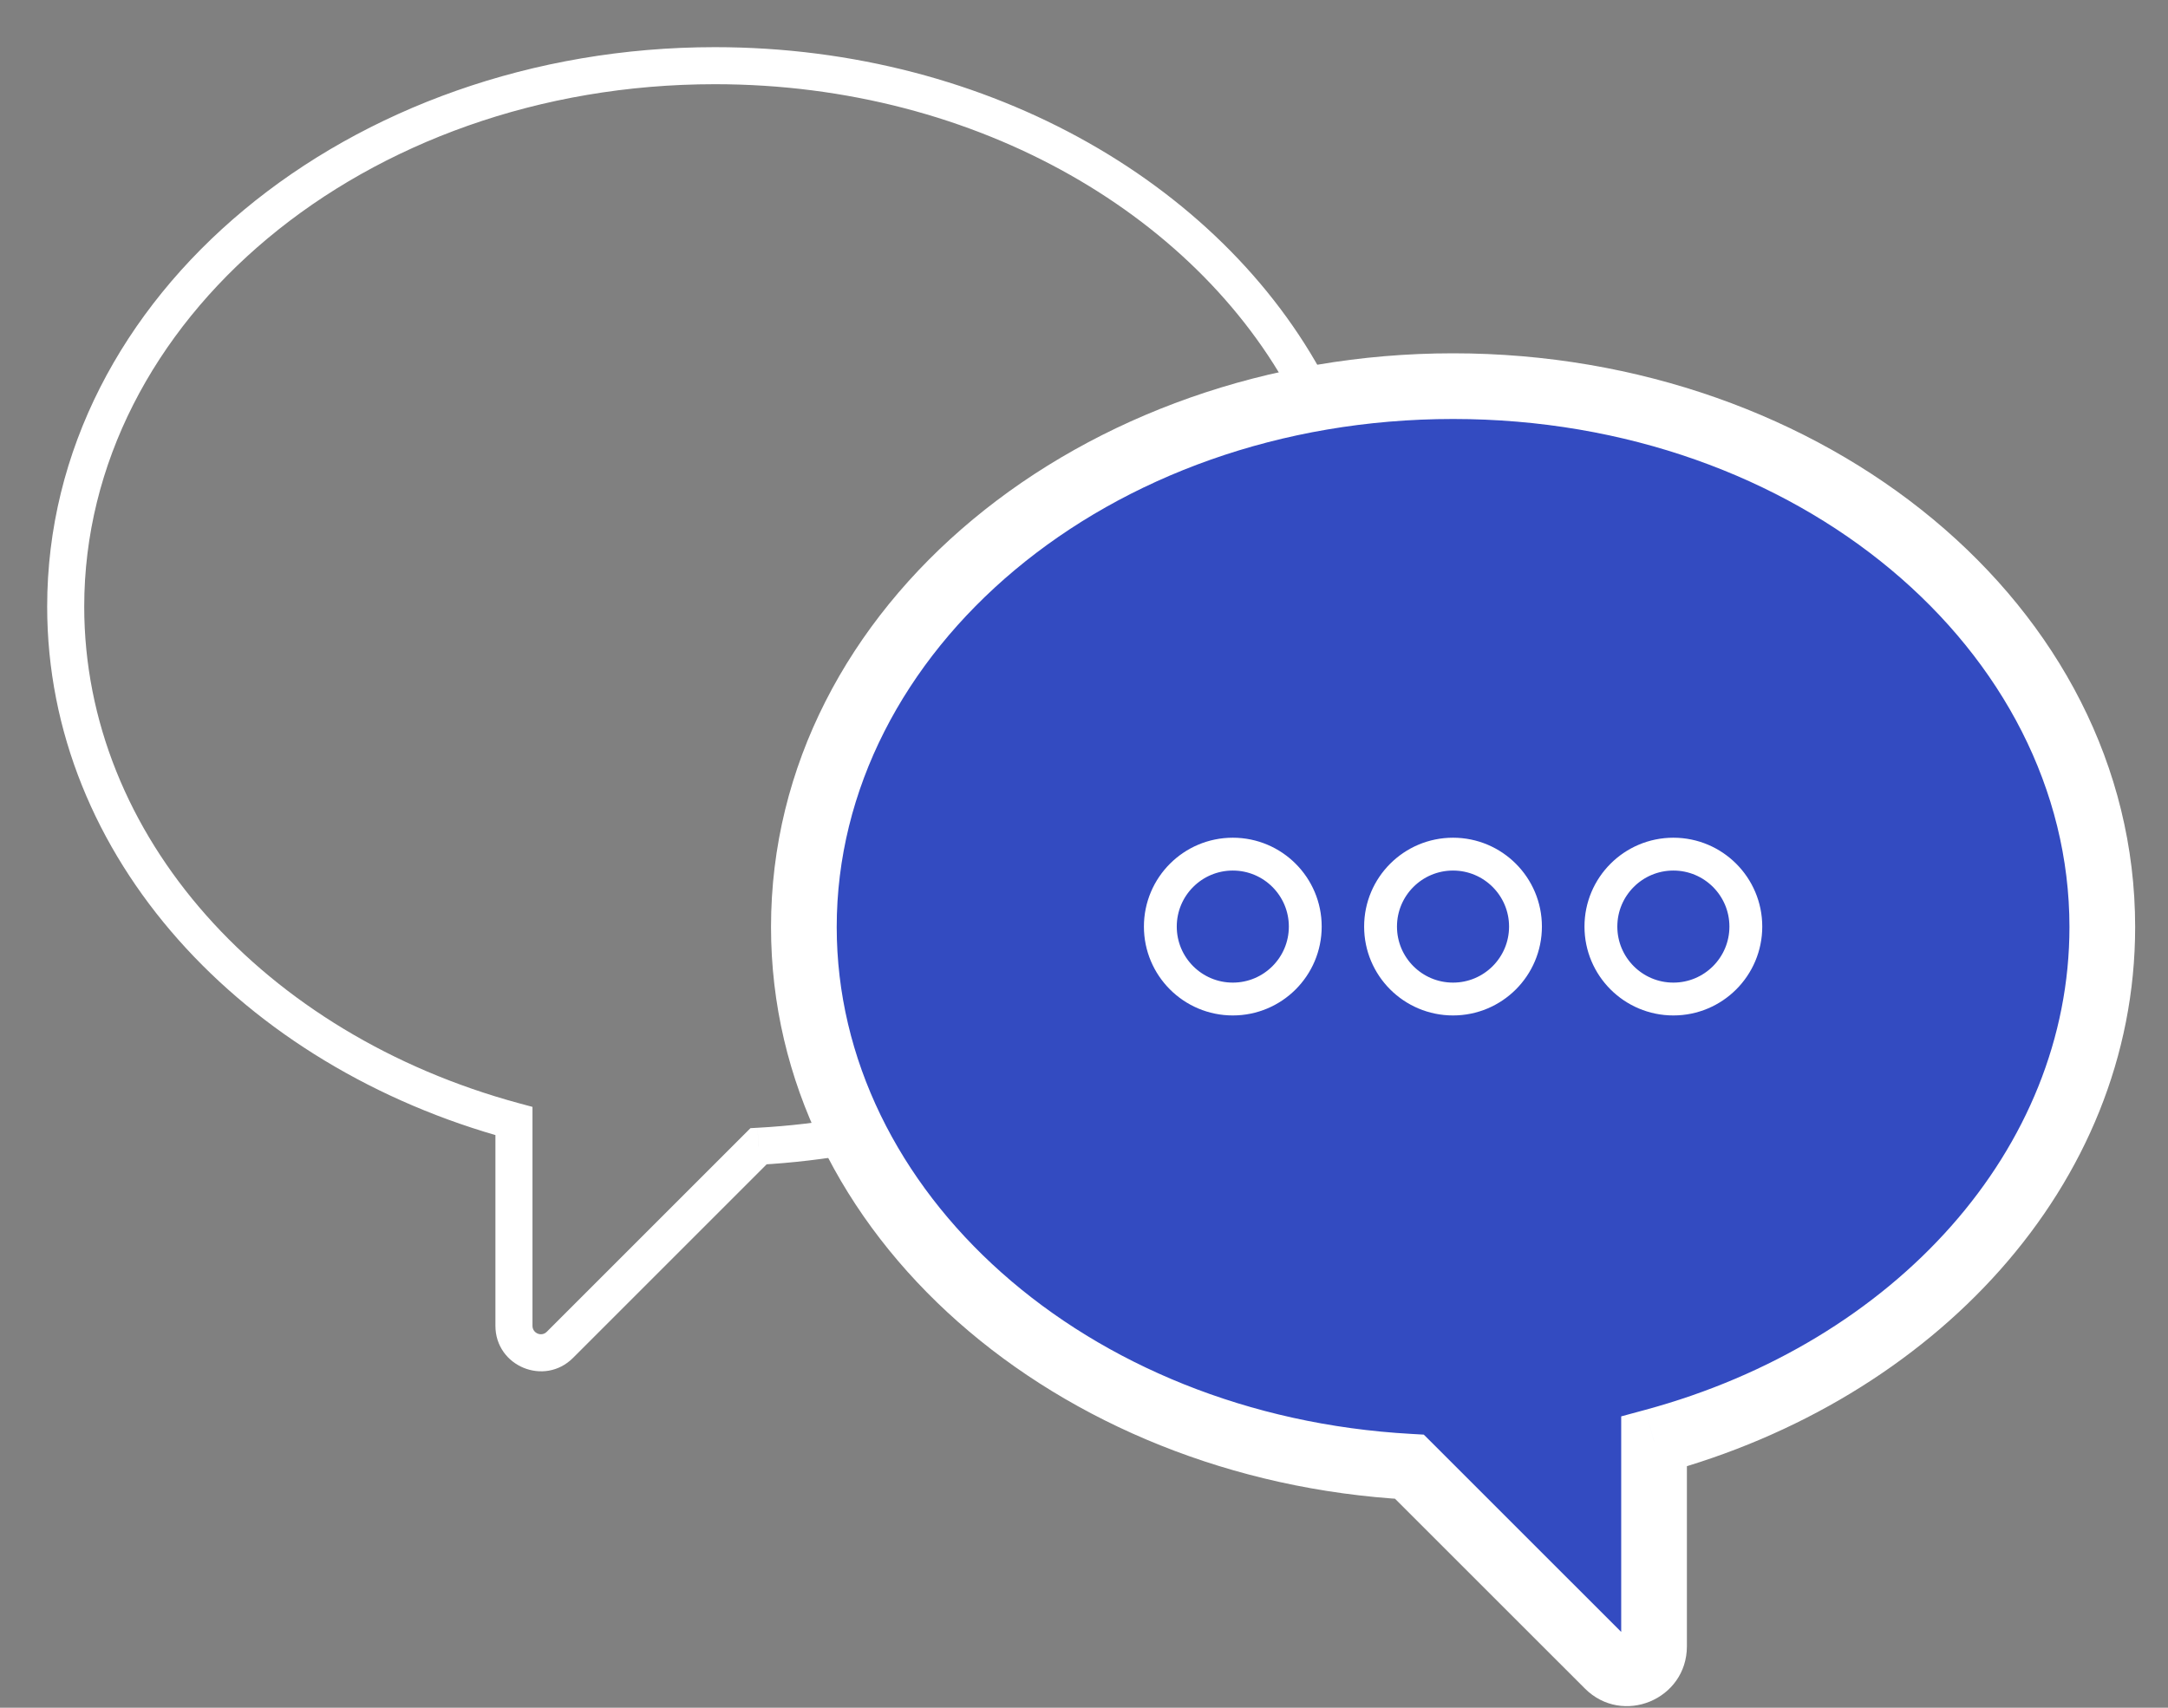 <svg width="33" height="26" viewBox="0 0 33 26" fill="none" xmlns="http://www.w3.org/2000/svg">
<rect x="0" y="0" width="33" height="26" fill="#808080" stroke="none"/>
<path fill-rule="evenodd" clip-rule="evenodd" d="M25.177 21.947C29.138 20.873 32 17.772 32 14.114C32 9.566 27.576 5.879 22.118 5.879C16.661 5.879 12.236 9.566 12.236 14.114C12.236 18.476 16.306 22.046 21.454 22.331L24.477 25.354C24.736 25.612 25.177 25.429 25.177 25.064V21.947Z" fill="#334BC1"/>
<path d="M25.177 21.947L25.046 21.464L24.677 21.564V21.947H25.177ZM21.454 22.331L21.808 21.977L21.672 21.842L21.482 21.831L21.454 22.331ZM31.5 14.114C31.5 17.489 28.85 20.433 25.046 21.464L25.308 22.429C29.425 21.313 32.5 18.055 32.5 14.114H31.5ZM22.118 6.379C27.389 6.379 31.5 9.923 31.5 14.114H32.5C32.5 9.208 27.763 5.379 22.118 5.379V6.379ZM12.736 14.114C12.736 9.923 16.848 6.379 22.118 6.379V5.379C16.474 5.379 11.736 9.208 11.736 14.114H12.736ZM21.482 21.831C16.515 21.556 12.736 18.134 12.736 14.114H11.736C11.736 18.818 16.097 22.535 21.426 22.83L21.482 21.831ZM24.831 25L21.808 21.977L21.1 22.684L24.124 25.707L24.831 25ZM24.677 25.064C24.677 25.051 24.682 25.031 24.695 25.012C24.707 24.995 24.721 24.986 24.733 24.981C24.745 24.976 24.761 24.973 24.781 24.976C24.804 24.98 24.822 24.991 24.831 25L24.124 25.707C24.697 26.281 25.677 25.875 25.677 25.064H24.677ZM24.677 21.947V25.064H25.677V21.947H24.677Z" fill="white"/>
<path d="M7.823 17.068H8.105V16.852L7.897 16.796L7.823 17.068ZM11.546 17.452L11.531 17.17L11.423 17.176L11.347 17.252L11.546 17.452ZM12.993 17.282L13.043 17.559L13.413 17.492L13.245 17.155L12.993 17.282ZM20.007 6.068L20.057 6.346L20.427 6.278L20.259 5.942L20.007 6.068ZM7.897 16.796C4.025 15.746 1.282 12.734 1.282 9.235H0.718C0.718 13.053 3.7 16.242 7.749 17.34L7.897 16.796ZM8.105 20.185V17.068H7.541V20.185H8.105ZM8.323 20.276C8.243 20.357 8.105 20.299 8.105 20.185H7.541C7.541 20.801 8.286 21.11 8.722 20.674L8.323 20.276ZM11.347 17.252L8.323 20.276L8.722 20.674L11.745 17.651L11.347 17.252ZM12.942 17.004C12.483 17.088 12.012 17.144 11.531 17.17L11.562 17.733C12.066 17.705 12.561 17.646 13.043 17.559L12.942 17.004ZM11.954 14.115C11.954 15.283 12.234 16.396 12.741 17.408L13.245 17.155C12.775 16.218 12.517 15.191 12.517 14.115H11.954ZM19.956 5.791C15.419 6.614 11.954 9.998 11.954 14.115H12.517C12.517 10.344 15.708 7.134 20.057 6.346L19.956 5.791ZM10.882 1.282C14.904 1.282 18.321 3.328 19.755 6.194L20.259 5.942C18.715 2.856 15.082 0.718 10.882 0.718V1.282ZM1.282 9.235C1.282 4.888 5.53 1.282 10.882 1.282V0.718C5.319 0.718 0.718 4.485 0.718 9.235H1.282Z" fill="white"/>
<circle cx="18.765" cy="14.107" r="1.103" stroke="white" stroke-width="0.5"/>
<circle cx="22.117" cy="14.107" r="1.103" stroke="white" stroke-width="0.5"/>
<circle cx="25.471" cy="14.107" r="1.103" stroke="white" stroke-width="0.5"/>
</svg>
